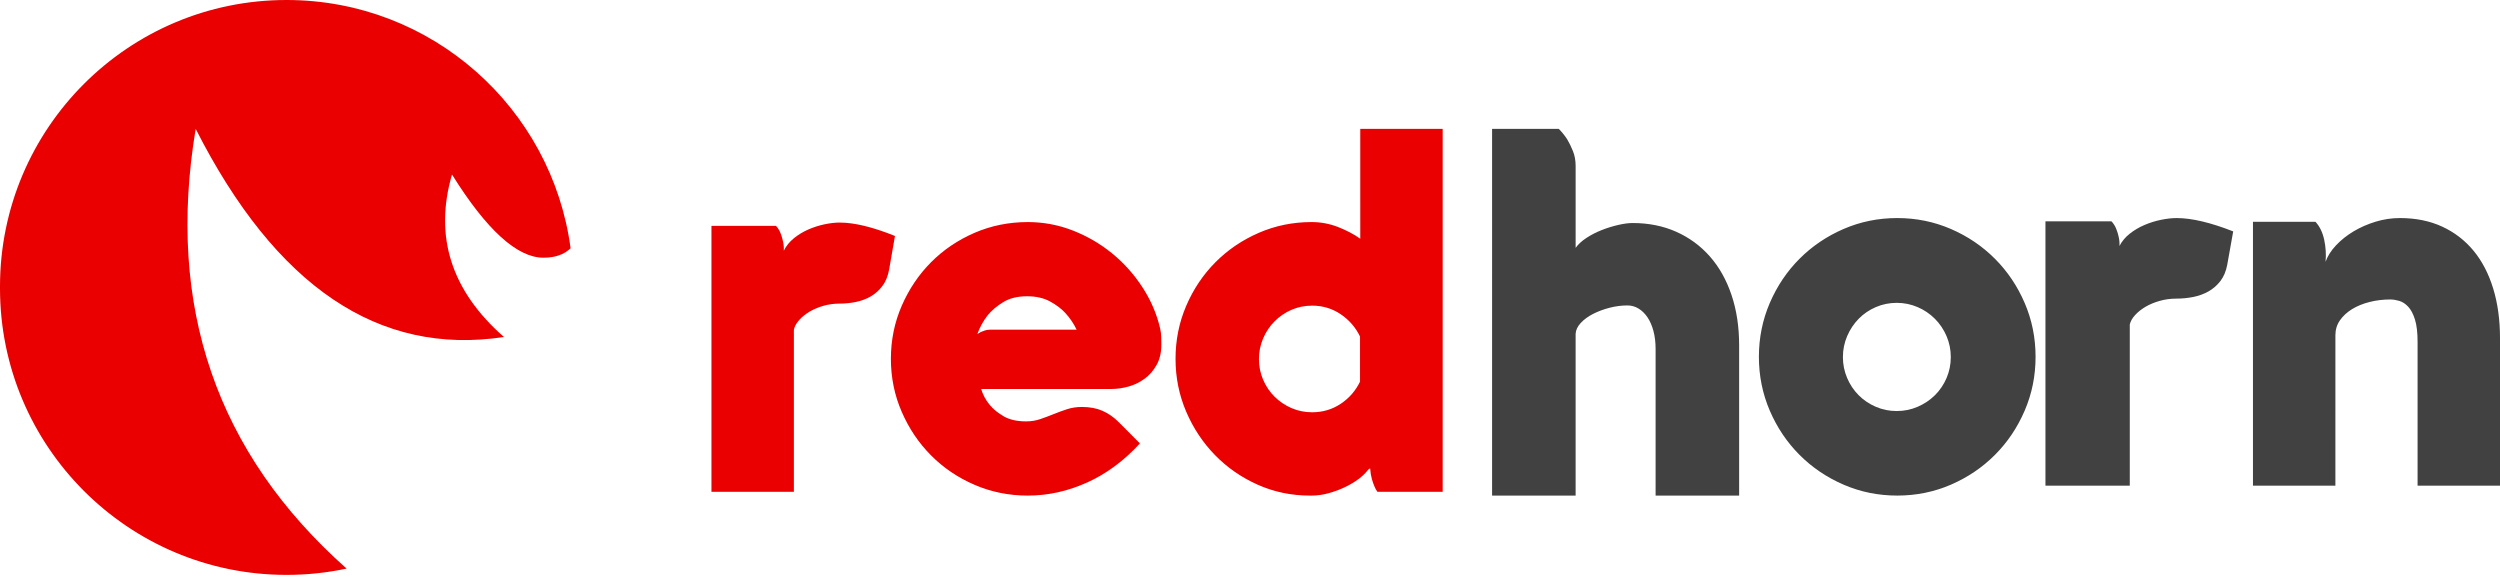 <?xml version="1.0" encoding="UTF-8"?> <svg xmlns="http://www.w3.org/2000/svg" width="171" height="40" viewBox="0 0 171 40"><g fill="none" fill-rule="evenodd"><path fill="#EA0000" fill-rule="nonzero" d="M70.299 15.189c1.068 0 2.097.193 3.085.58.989.387 1.885.91 2.69 1.568.804.658 1.494 1.429 2.069 2.313.574.883.977 1.816 1.206 2.797.046.185.072.39.078.615.006.226.009.396.009.511 0 .543-.11 1.008-.328 1.395-.218.387-.494.702-.827.944-.334.243-.699.419-1.095.528-.397.11-.779.165-1.147.165h-8.93c.127.416.328.785.604 1.109.23.277.543.531.94.762.396.231.91.346 1.542.346.333 0 .652-.052.957-.155.304-.104.606-.217.905-.338.299-.122.606-.234.922-.338.316-.104.658-.156 1.026-.156.54 0 1.011.09 1.414.269.402.179.776.441 1.12.788l1.431 1.438c-1.092 1.19-2.298 2.081-3.62 2.676-1.322.595-2.672.892-4.051.892-1.288 0-2.5-.245-3.638-.736-1.138-.49-2.13-1.16-2.974-2.01-.845-.848-1.514-1.842-2.008-2.98-.495-1.137-.742-2.347-.742-3.629 0-1.281.247-2.491.742-3.629.494-1.137 1.163-2.13 2.008-2.98.845-.848 1.836-1.518 2.974-2.01 1.138-.49 2.35-.735 3.638-.735zm28.38-6.375v24.824h-4.464c-.08-.103-.15-.23-.207-.38-.058-.128-.115-.292-.173-.494-.057-.203-.097-.448-.12-.737l-.138.104c-.15.208-.362.416-.638.624-.276.208-.589.395-.94.563-.35.167-.724.306-1.12.416-.397.11-.785.164-1.164.164h-.12c-1.265 0-2.454-.248-3.57-.745-1.114-.496-2.088-1.172-2.921-2.026-.834-.855-1.491-1.848-1.974-2.98-.483-1.132-.724-2.333-.724-3.604 0-1.281.244-2.491.732-3.629.489-1.137 1.155-2.13 2-2.98.845-.848 1.833-1.518 2.965-2.01 1.133-.49 2.336-.735 3.612-.735.62 0 1.221.112 1.802.338.58.225 1.089.493 1.525.805V8.814h5.638zm-41.24 6.41c1 0 2.258.305 3.776.917l-.397 2.287c-.08.45-.233.826-.457 1.126-.224.3-.491.54-.801.72-.31.178-.65.305-1.018.38-.367.075-.74.113-1.12.113-.391 0-.764.052-1.12.156-.357.104-.673.24-.949.407-.276.167-.509.358-.698.572-.19.213-.308.43-.354.65v11.086h-5.637v-18.19h4.413c.138.15.245.324.32.52.074.197.129.381.163.555.046.208.063.415.052.623.16-.323.39-.606.69-.849.298-.242.626-.441.982-.597.356-.156.724-.275 1.103-.355.38-.081.73-.122 1.052-.122zm32.31 5.682c-.505 0-.976.095-1.413.285-.437.19-.822.454-1.155.789-.333.335-.595.724-.784 1.169-.19.445-.285.915-.285 1.412 0 .496.095.967.285 1.412.19.444.45.831.784 1.16.333.33.718.59 1.155.78.437.19.908.286 1.414.286.724 0 1.376-.194 1.956-.58.58-.387 1.02-.893 1.32-1.516v-3.084c-.3-.624-.74-1.132-1.32-1.524-.58-.393-1.232-.59-1.956-.59zm-19.502-.641c-.655 0-1.201.135-1.638.407-.437.271-.787.568-1.052.892-.298.38-.534.808-.706 1.282.069-.046.149-.093.24-.139.081-.034.173-.07.277-.104.103-.034.218-.052.345-.052h5.93c-.207-.427-.465-.808-.776-1.143-.264-.289-.612-.552-1.043-.788-.43-.237-.957-.355-1.577-.355z"></path><path fill="#414141" fill-rule="nonzero" d="M106.62 8.814c.21.21.402.449.577.717.14.234.27.502.393.805.122.304.183.642.183 1.016v5.601c.175-.245.423-.472.743-.682.32-.21.667-.388 1.04-.534.372-.146.748-.263 1.127-.35.378-.088.707-.132.987-.132 1.095 0 2.088.199 2.98.596.89.396 1.656.957 2.297 1.68.64.724 1.136 1.602 1.485 2.635.35 1.032.525 2.185.525 3.457v10.275h-5.714v-10.03c0-.455-.05-.867-.149-1.234-.099-.368-.236-.68-.41-.937-.175-.256-.38-.455-.612-.595-.233-.14-.484-.21-.752-.21-.407 0-.815.053-1.223.158-.407.105-.783.245-1.127.42-.343.175-.626.382-.847.621-.222.24-.338.487-.35.744v11.063h-5.714V8.814h4.561zM129.77 14.915c1.297 0 2.521.25 3.672.747 1.15.498 2.155 1.178 3.014 2.04.858.86 1.536 1.868 2.032 3.022.497 1.155.745 2.382.745 3.683 0 1.3-.248 2.528-.745 3.682-.496 1.154-1.174 2.162-2.032 3.023-.859.862-1.863 1.541-3.014 2.04-1.15.497-2.375.746-3.671.746-1.297 0-2.52-.249-3.671-.747-1.151-.498-2.156-1.177-3.014-2.039-.859-.86-1.536-1.869-2.033-3.023-.496-1.154-.745-2.382-.745-3.682 0-1.3.249-2.528.745-3.683.497-1.154 1.174-2.162 2.033-3.023.858-.861 1.863-1.54 3.014-2.039 1.15-.498 2.374-.747 3.67-.747zm-.034 5.8c-.503 0-.979.097-1.428.29-.45.194-.842.46-1.174.8-.333.34-.596.736-.789 1.187-.193.451-.29.928-.29 1.432 0 .504.097.982.29 1.433.193.451.456.844.789 1.178.332.333.724.597 1.174.79.45.194.925.29 1.428.29.502 0 .978-.096 1.428-.29.45-.193.844-.457 1.183-.79.338-.334.604-.727.797-1.178.193-.451.29-.929.29-1.433s-.097-.981-.29-1.432c-.193-.451-.459-.847-.797-1.187-.34-.34-.733-.606-1.183-.8-.45-.193-.926-.29-1.428-.29zM144.425 15.14c.141.148.25.32.326.516.077.195.133.379.168.55.047.207.065.414.053.62.164-.32.4-.602.705-.843.306-.241.641-.44 1.006-.594.364-.155.74-.273 1.129-.353.388-.08.747-.12 1.076-.12 1.023 0 2.31.303 3.863.912l-.406 2.273c-.082.448-.238.82-.467 1.12-.23.298-.503.536-.82.714-.318.178-.665.304-1.041.379-.377.074-.759.112-1.147.112-.4 0-.782.051-1.146.155-.365.103-.688.238-.97.404-.283.167-.521.356-.715.569-.194.212-.315.427-.362.645V33.22h-5.768V15.14h4.516zM158.379 15.173c.287.31.485.716.595 1.22.109.505.14 1.009.094 1.513.138-.39.377-.765.716-1.126.34-.36.739-.679 1.198-.954.46-.275.963-.495 1.509-.662.546-.166 1.1-.249 1.664-.249 1.08 0 2.043.195 2.888.585.845.39 1.56.94 2.147 1.65.586.71 1.034 1.572 1.344 2.586.31 1.015.466 2.146.466 3.395v10.09h-5.638v-9.832c0-.642-.06-1.155-.181-1.538-.12-.384-.276-.676-.466-.877-.19-.2-.393-.332-.612-.395-.218-.063-.42-.095-.603-.095-.495 0-.969.057-1.423.172-.454.115-.853.278-1.198.49-.345.212-.62.467-.828.765-.207.298-.31.636-.31 1.014V33.22h-5.638V15.173h4.276z"></path><path fill="#EA0000" d="M19.6 0c9.937 0 18.147 7.394 19.428 16.98-.444.432-1.062.647-1.854.647-1.802 0-3.888-1.896-6.258-5.69-1.235 4.246-.05 7.95 3.554 11.114-8.571 1.302-15.6-3.444-21.086-14.237-2.025 12.145 1.416 22.17 10.322 30.077-1.323.283-2.697.431-4.105.431C8.776 39.322 0 30.546 0 19.722V19.6C0 8.776 8.776 0 19.6 0z"></path></g></svg> 